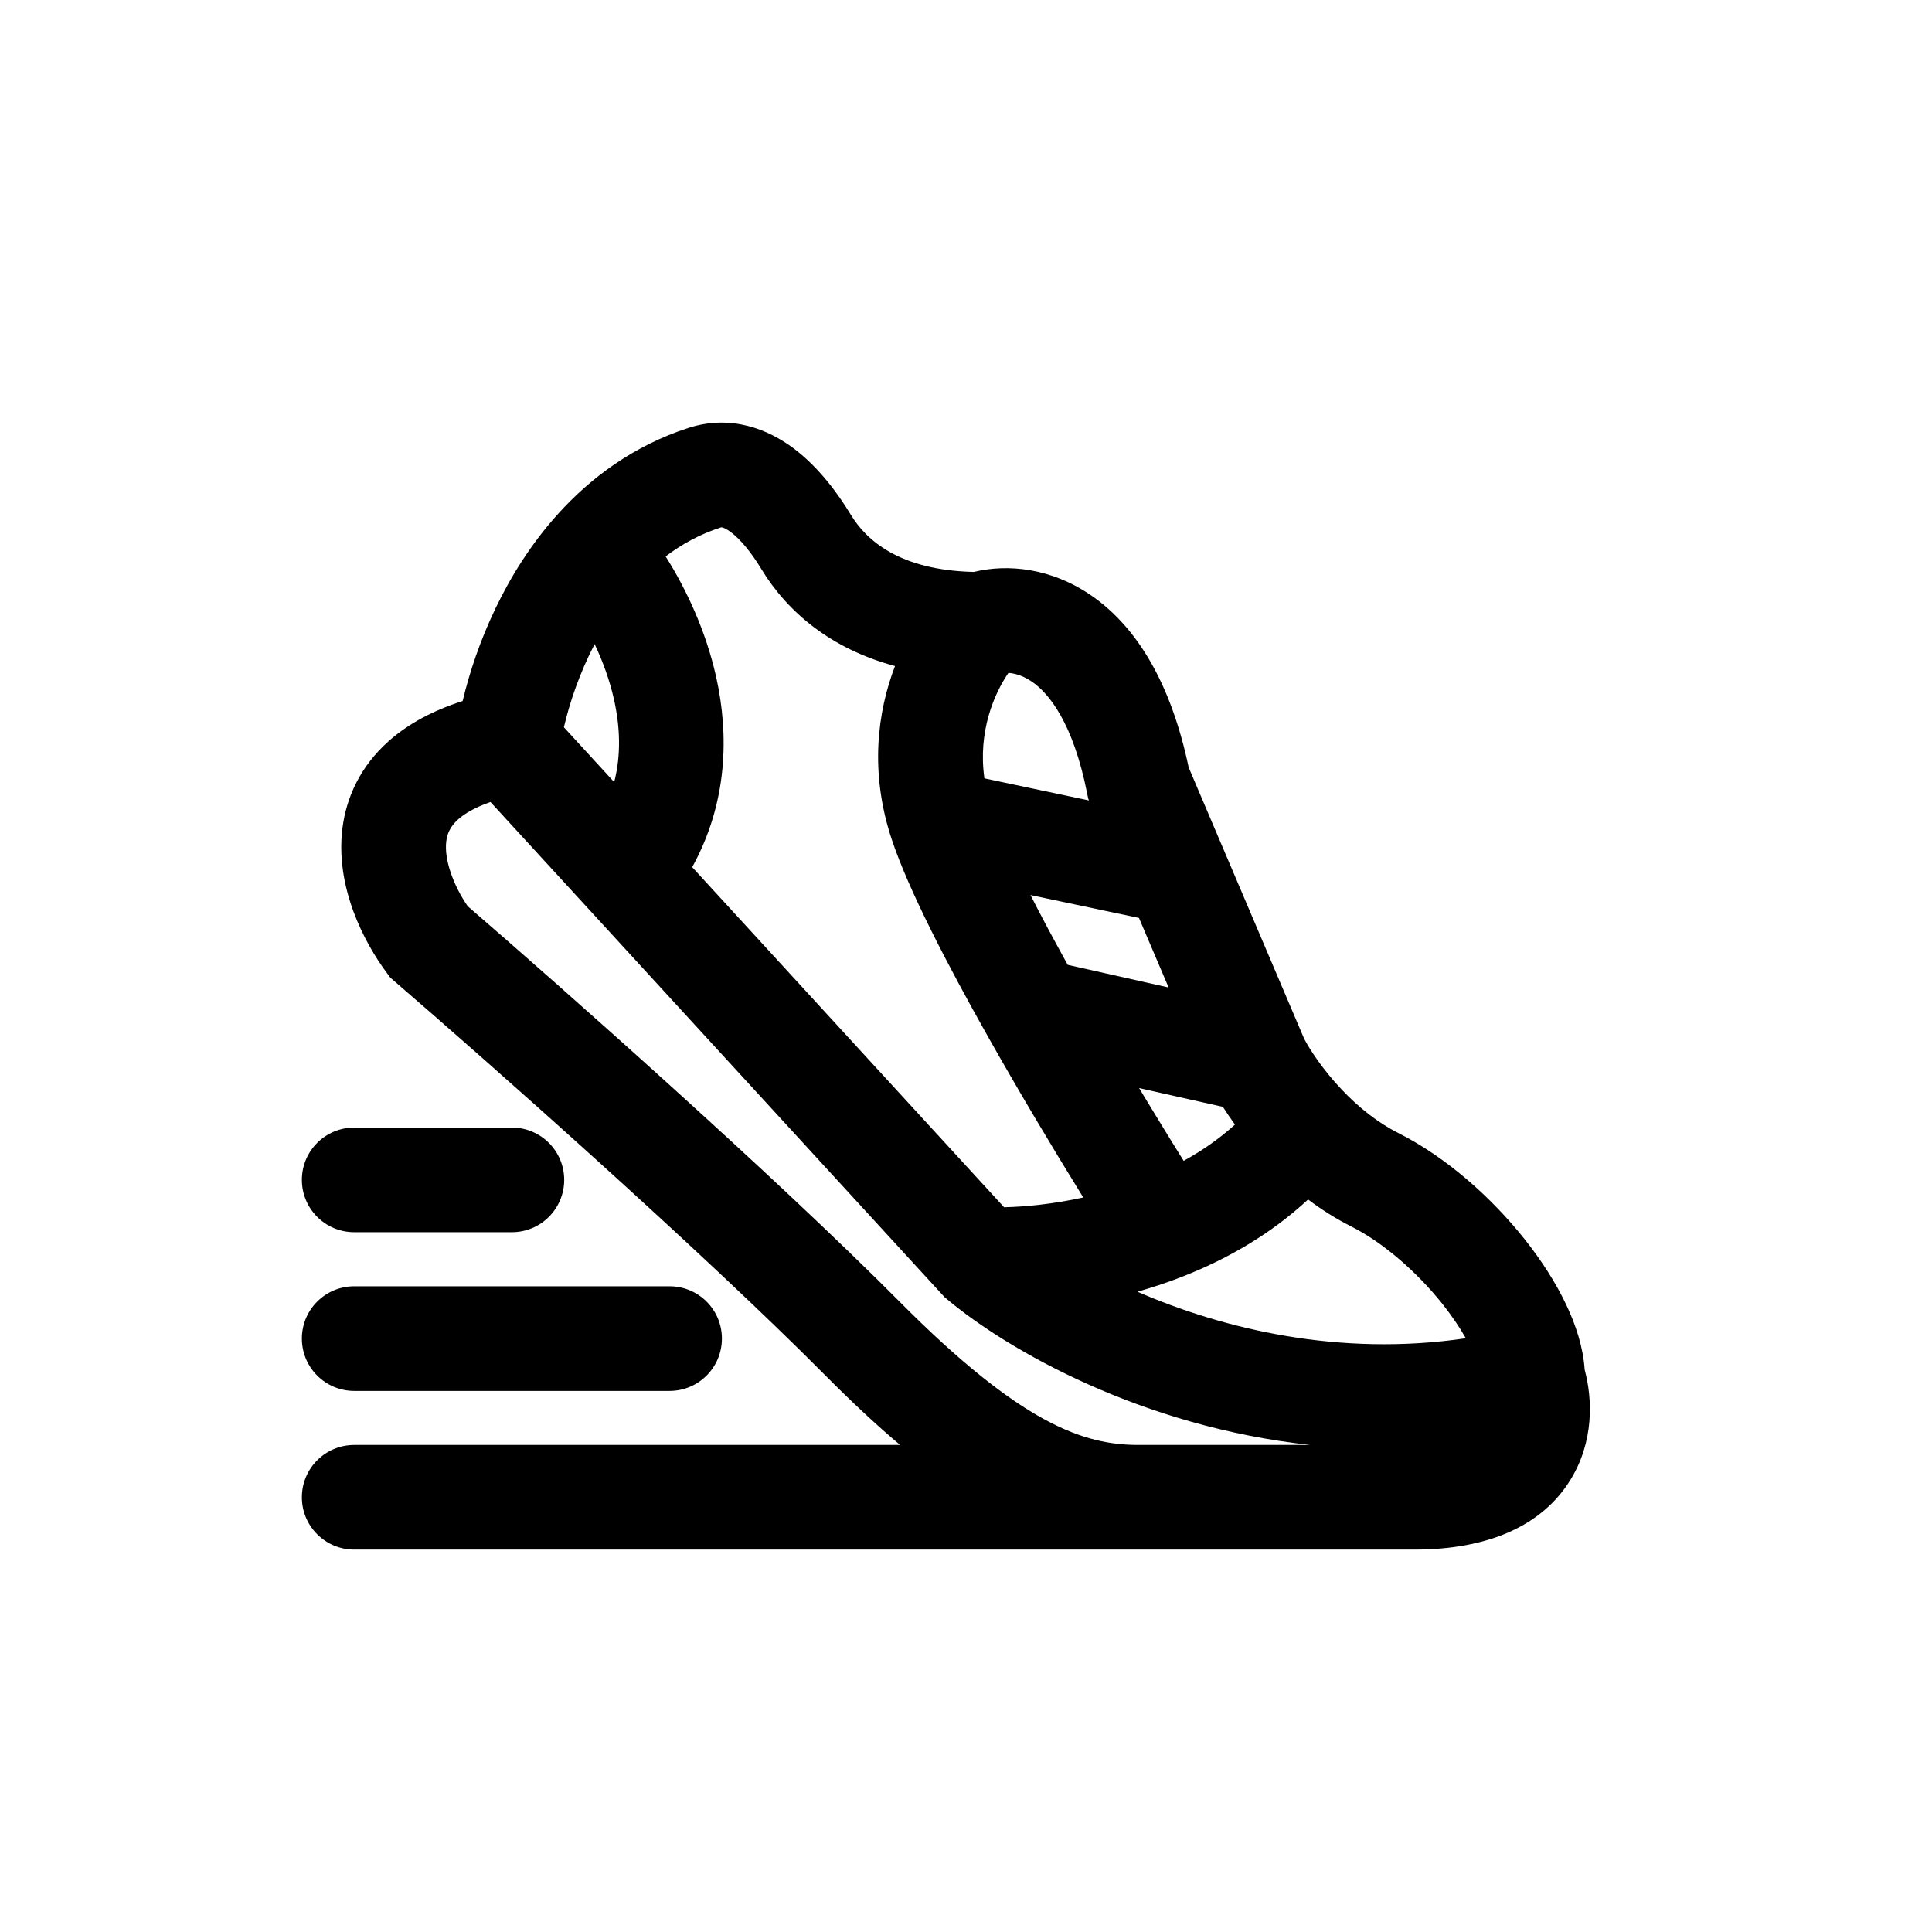 <svg width="32" height="32" viewBox="0 0 32 32" fill="none" xmlns="http://www.w3.org/2000/svg">
<path fill-rule="evenodd" clip-rule="evenodd" d="M14.093 8.527C13.876 8.17 13.562 7.742 13.151 7.431C12.725 7.11 12.107 6.859 11.399 7.089C10.494 7.383 9.779 7.914 9.229 8.527C8.367 9.487 7.885 10.676 7.663 11.611C7.172 11.768 6.76 11.988 6.434 12.279C5.974 12.69 5.738 13.197 5.672 13.716C5.55 14.685 6.024 15.601 6.409 16.117L6.465 16.193L6.537 16.255C8.06 17.568 11.607 20.704 13.671 22.782C14.11 23.224 14.52 23.606 14.908 23.933H5.867C5.388 23.933 5 24.321 5 24.8C5 25.278 5.388 25.666 5.867 25.666H19.578L19.583 25.666H23.427C24.648 25.666 25.537 25.273 26.007 24.518C26.405 23.878 26.377 23.17 26.247 22.687C26.222 22.311 26.099 21.944 25.945 21.618C25.768 21.242 25.525 20.867 25.247 20.518C24.698 19.829 23.952 19.165 23.163 18.768C22.812 18.591 22.496 18.334 22.23 18.054C21.905 17.713 21.69 17.376 21.601 17.205L19.688 12.711C19.394 11.312 18.83 10.394 18.098 9.879C17.419 9.402 16.686 9.337 16.129 9.473C14.891 9.444 14.346 8.943 14.093 8.527ZM7.589 13.571C7.688 13.483 7.854 13.377 8.124 13.284L15.644 21.484L15.688 21.521C16.695 22.366 18.915 23.632 21.703 23.933H18.856C17.963 23.933 16.929 23.602 14.9 21.56C12.821 19.467 9.314 16.364 7.747 15.01C7.507 14.661 7.354 14.236 7.392 13.933C7.408 13.806 7.457 13.689 7.589 13.571ZM23.892 21.598C24.047 21.794 24.177 21.986 24.279 22.166C22.176 22.477 20.259 22.011 18.839 21.395C19.09 21.324 19.344 21.24 19.597 21.14C20.307 20.861 21.035 20.453 21.666 19.867C21.884 20.032 22.124 20.185 22.384 20.316C22.901 20.576 23.461 21.058 23.892 21.598ZM11.465 14.363L16.631 19.996C16.99 19.988 17.449 19.942 17.942 19.834L17.928 19.811C17.45 19.038 16.886 18.096 16.363 17.168C15.689 15.973 15.044 14.73 14.769 13.9C14.401 12.789 14.532 11.795 14.824 11.032C13.76 10.745 13.042 10.136 12.611 9.426C12.446 9.154 12.268 8.936 12.107 8.815C12.032 8.759 11.984 8.741 11.964 8.736C11.953 8.733 11.949 8.733 11.935 8.737C11.597 8.847 11.294 9.011 11.025 9.216C11.366 9.757 11.69 10.445 11.861 11.208C12.077 12.174 12.052 13.297 11.465 14.363ZM20.455 18.626C20.198 18.86 19.911 19.059 19.605 19.227C19.54 19.122 19.472 19.013 19.402 18.9C19.233 18.626 19.053 18.33 18.867 18.022L20.255 18.333C20.314 18.426 20.381 18.524 20.455 18.626ZM19.356 16.356L17.685 15.981C17.46 15.575 17.251 15.185 17.068 14.825L18.865 15.204L19.356 16.356ZM18.037 13.258L16.305 12.892C16.194 12.115 16.469 11.485 16.703 11.145C16.811 11.153 16.95 11.191 17.101 11.297C17.366 11.483 17.772 11.96 18.006 13.139L18.024 13.227L18.037 13.258ZM9.34 12.046C9.436 11.631 9.602 11.143 9.849 10.668C9.982 10.95 10.097 11.261 10.17 11.587C10.271 12.04 10.289 12.503 10.173 12.954L9.34 12.046Z" fill="black"/>
<path d="M5.867 21.305C5.388 21.305 5 21.692 5 22.171C5 22.65 5.388 23.038 5.867 23.038H11.09C11.569 23.038 11.957 22.65 11.957 22.171C11.957 21.692 11.569 21.305 11.09 21.305H5.867Z" fill="black"/>
<path d="M5 19.542C5 19.064 5.388 18.676 5.867 18.676H8.478C8.957 18.676 9.345 19.064 9.345 19.542C9.345 20.021 8.957 20.409 8.478 20.409H5.867C5.388 20.409 5 20.021 5 19.542Z" fill="black"/>
</svg>

